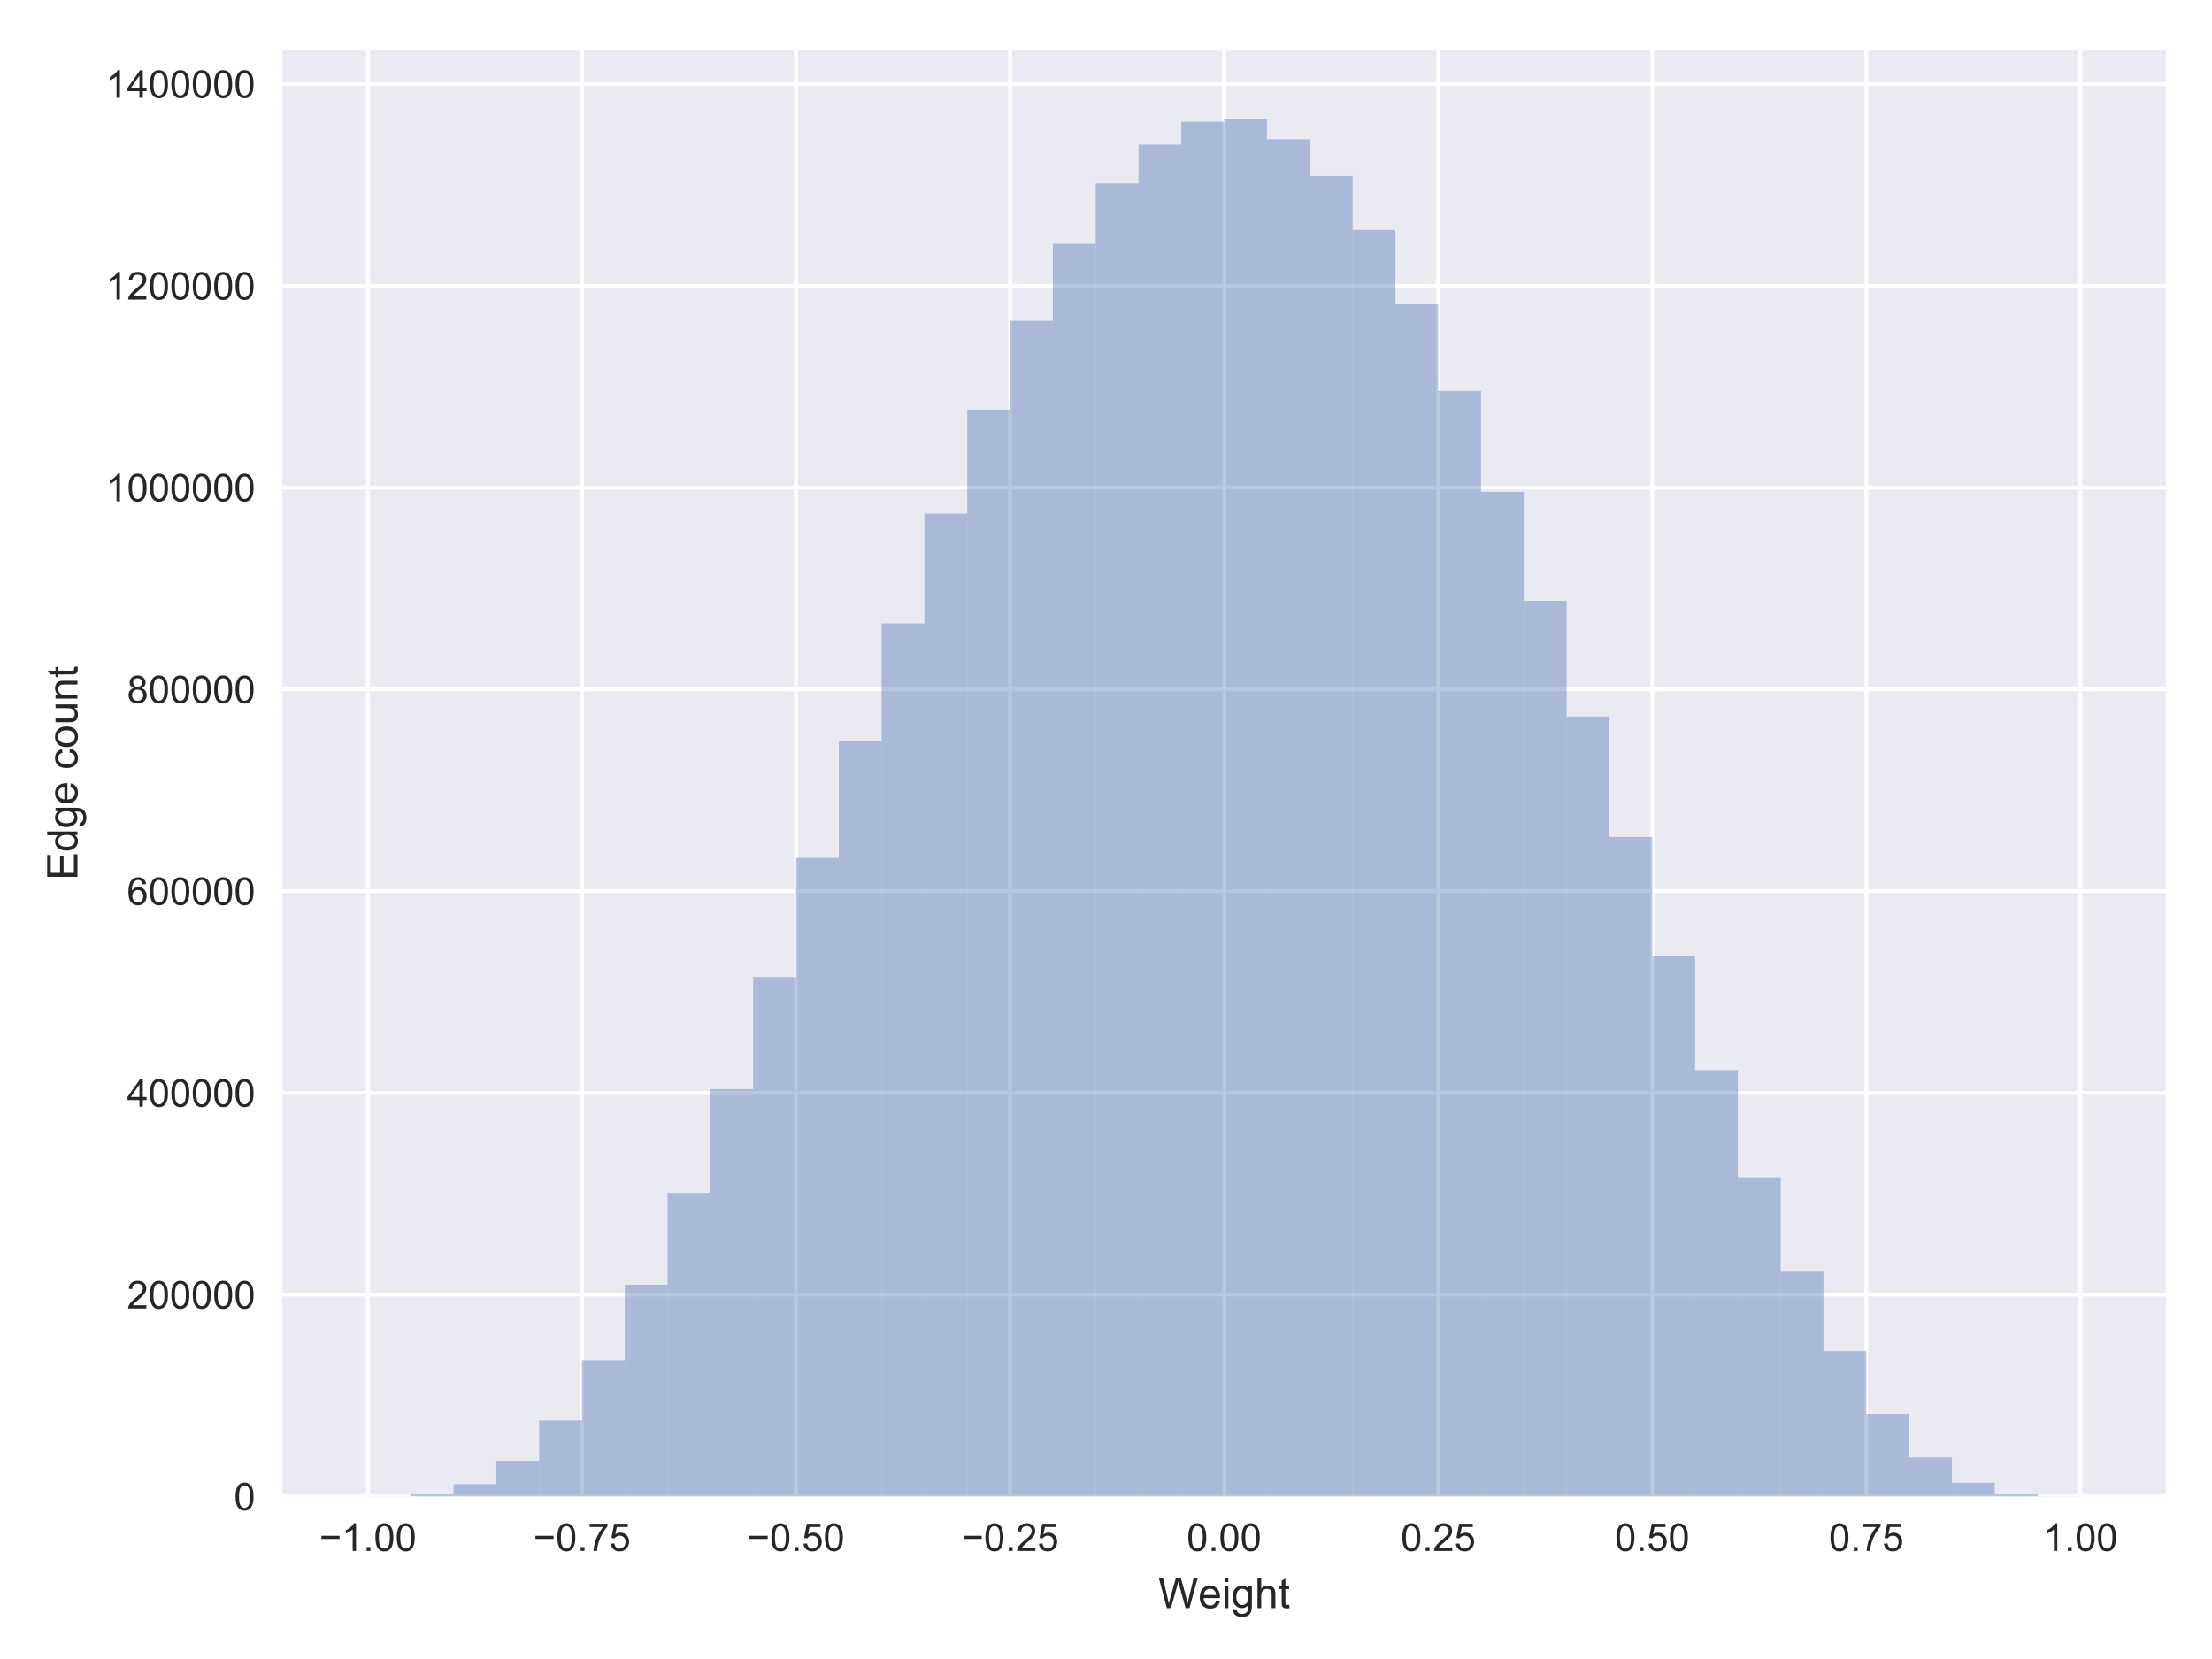 <?xml version="1.0" encoding="utf-8" standalone="no"?>
<!DOCTYPE svg PUBLIC "-//W3C//DTD SVG 1.1//EN"
  "http://www.w3.org/Graphics/SVG/1.1/DTD/svg11.dtd">
<!-- Created with matplotlib (http://matplotlib.org/) -->
<svg height="345pt" version="1.1" viewBox="0 0 460 345" width="460pt" xmlns="http://www.w3.org/2000/svg" xmlns:xlink="http://www.w3.org/1999/xlink">
 <defs>
  <style type="text/css">
*{stroke-linecap:butt;stroke-linejoin:round;}
  </style>
 </defs>
 <g id="figure_1">
  <g id="patch_1">
   <path d="M 0 345.6 
L 460.8 345.6 
L 460.8 0 
L 0 0 
z
" style="fill:#ffffff;"/>
  </g>
  <g id="axes_1">
   <g id="patch_2">
    <path d="M 58.702 311.198 
L 450.432 311.198 
L 450.432 10.368 
L 58.702 10.368 
z
" style="fill:#eaeaf2;"/>
   </g>
   <g id="matplotlib.axis_1">
    <g id="xtick_1">
     <g id="line2d_1">
      <path clip-path="url(#p18b190ab2a)" d="M 76.508 311.198 
L 76.508 10.368 
" style="fill:none;stroke:#ffffff;stroke-linecap:round;stroke-width:0.8;"/>
     </g>
     <g id="line2d_2"/>
     <g id="text_1">
      <!-- −1.00 -->
      <defs>
       <path d="M 52.828 31.203 
L 5.562 31.203 
L 5.562 39.406 
L 52.828 39.406 
z
" id="ArialMT-2212"/>
       <path d="M 37.25 0 
L 28.469 0 
L 28.469 56 
Q 25.297 52.984 20.141 49.953 
Q 14.984 46.922 10.891 45.406 
L 10.891 53.906 
Q 18.266 57.375 23.781 62.297 
Q 29.297 67.234 31.594 71.875 
L 37.25 71.875 
z
" id="ArialMT-31"/>
       <path d="M 9.078 0 
L 9.078 10.016 
L 19.094 10.016 
L 19.094 0 
z
" id="ArialMT-2e"/>
       <path d="M 4.156 35.297 
Q 4.156 48 6.766 55.734 
Q 9.375 63.484 14.516 67.672 
Q 19.672 71.875 27.484 71.875 
Q 33.25 71.875 37.594 69.547 
Q 41.938 67.234 44.766 62.859 
Q 47.609 58.5 49.219 52.219 
Q 50.828 45.953 50.828 35.297 
Q 50.828 22.703 48.234 14.969 
Q 45.656 7.234 40.5 3 
Q 35.359 -1.219 27.484 -1.219 
Q 17.141 -1.219 11.234 6.203 
Q 4.156 15.141 4.156 35.297 
z
M 13.188 35.297 
Q 13.188 17.672 17.312 11.828 
Q 21.438 6 27.484 6 
Q 33.547 6 37.672 11.859 
Q 41.797 17.719 41.797 35.297 
Q 41.797 52.984 37.672 58.781 
Q 33.547 64.594 27.391 64.594 
Q 21.344 64.594 17.719 59.469 
Q 13.188 52.938 13.188 35.297 
z
" id="ArialMT-30"/>
      </defs>
      <g style="fill:#262626;" transform="translate(66.387 322.524)scale(0.08 -0.08)">
       <use xlink:href="#ArialMT-2212"/>
       <use x="58.398" xlink:href="#ArialMT-31"/>
       <use x="114.014" xlink:href="#ArialMT-2e"/>
       <use x="141.797" xlink:href="#ArialMT-30"/>
       <use x="197.412" xlink:href="#ArialMT-30"/>
      </g>
     </g>
    </g>
    <g id="xtick_2">
     <g id="line2d_3">
      <path clip-path="url(#p18b190ab2a)" d="M 121.022 311.198 
L 121.022 10.368 
" style="fill:none;stroke:#ffffff;stroke-linecap:round;stroke-width:0.8;"/>
     </g>
     <g id="line2d_4"/>
     <g id="text_2">
      <!-- −0.75 -->
      <defs>
       <path d="M 4.734 62.203 
L 4.734 70.656 
L 51.078 70.656 
L 51.078 63.812 
Q 44.234 56.547 37.516 44.484 
Q 30.812 32.422 27.156 19.672 
Q 24.516 10.688 23.781 0 
L 14.75 0 
Q 14.891 8.453 18.062 20.406 
Q 21.234 32.375 27.172 43.484 
Q 33.109 54.594 39.797 62.203 
z
" id="ArialMT-37"/>
       <path d="M 4.156 18.75 
L 13.375 19.531 
Q 14.406 12.797 18.141 9.391 
Q 21.875 6 27.156 6 
Q 33.5 6 37.891 10.781 
Q 42.281 15.578 42.281 23.484 
Q 42.281 31 38.062 35.344 
Q 33.844 39.703 27 39.703 
Q 22.75 39.703 19.328 37.766 
Q 15.922 35.844 13.969 32.766 
L 5.719 33.844 
L 12.641 70.609 
L 48.25 70.609 
L 48.25 62.203 
L 19.672 62.203 
L 15.828 42.969 
Q 22.266 47.469 29.344 47.469 
Q 38.719 47.469 45.156 40.969 
Q 51.609 34.469 51.609 24.266 
Q 51.609 14.547 45.953 7.469 
Q 39.062 -1.219 27.156 -1.219 
Q 17.391 -1.219 11.203 4.25 
Q 5.031 9.719 4.156 18.75 
z
" id="ArialMT-35"/>
      </defs>
      <g style="fill:#262626;" transform="translate(110.902 322.524)scale(0.08 -0.08)">
       <use xlink:href="#ArialMT-2212"/>
       <use x="58.398" xlink:href="#ArialMT-30"/>
       <use x="114.014" xlink:href="#ArialMT-2e"/>
       <use x="141.797" xlink:href="#ArialMT-37"/>
       <use x="197.412" xlink:href="#ArialMT-35"/>
      </g>
     </g>
    </g>
    <g id="xtick_3">
     <g id="line2d_5">
      <path clip-path="url(#p18b190ab2a)" d="M 165.537 311.198 
L 165.537 10.368 
" style="fill:none;stroke:#ffffff;stroke-linecap:round;stroke-width:0.8;"/>
     </g>
     <g id="line2d_6"/>
     <g id="text_3">
      <!-- −0.50 -->
      <g style="fill:#262626;" transform="translate(155.417 322.524)scale(0.08 -0.08)">
       <use xlink:href="#ArialMT-2212"/>
       <use x="58.398" xlink:href="#ArialMT-30"/>
       <use x="114.014" xlink:href="#ArialMT-2e"/>
       <use x="141.797" xlink:href="#ArialMT-35"/>
       <use x="197.412" xlink:href="#ArialMT-30"/>
      </g>
     </g>
    </g>
    <g id="xtick_4">
     <g id="line2d_7">
      <path clip-path="url(#p18b190ab2a)" d="M 210.052 311.198 
L 210.052 10.368 
" style="fill:none;stroke:#ffffff;stroke-linecap:round;stroke-width:0.8;"/>
     </g>
     <g id="line2d_8"/>
     <g id="text_4">
      <!-- −0.25 -->
      <defs>
       <path d="M 50.344 8.453 
L 50.344 0 
L 3.031 0 
Q 2.938 3.172 4.047 6.109 
Q 5.859 10.938 9.828 15.625 
Q 13.812 20.312 21.344 26.469 
Q 33.016 36.031 37.109 41.625 
Q 41.219 47.219 41.219 52.203 
Q 41.219 57.422 37.469 61 
Q 33.734 64.594 27.734 64.594 
Q 21.391 64.594 17.578 60.781 
Q 13.766 56.984 13.719 50.25 
L 4.688 51.172 
Q 5.609 61.281 11.656 66.578 
Q 17.719 71.875 27.938 71.875 
Q 38.234 71.875 44.234 66.156 
Q 50.25 60.453 50.25 52 
Q 50.25 47.703 48.484 43.547 
Q 46.734 39.406 42.656 34.812 
Q 38.578 30.219 29.109 22.219 
Q 21.188 15.578 18.938 13.203 
Q 16.703 10.844 15.234 8.453 
z
" id="ArialMT-32"/>
      </defs>
      <g style="fill:#262626;" transform="translate(199.931 322.524)scale(0.08 -0.08)">
       <use xlink:href="#ArialMT-2212"/>
       <use x="58.398" xlink:href="#ArialMT-30"/>
       <use x="114.014" xlink:href="#ArialMT-2e"/>
       <use x="141.797" xlink:href="#ArialMT-32"/>
       <use x="197.412" xlink:href="#ArialMT-35"/>
      </g>
     </g>
    </g>
    <g id="xtick_5">
     <g id="line2d_9">
      <path clip-path="url(#p18b190ab2a)" d="M 254.567 311.198 
L 254.567 10.368 
" style="fill:none;stroke:#ffffff;stroke-linecap:round;stroke-width:0.8;"/>
     </g>
     <g id="line2d_10"/>
     <g id="text_5">
      <!-- 0.00 -->
      <g style="fill:#262626;" transform="translate(246.782 322.524)scale(0.08 -0.08)">
       <use xlink:href="#ArialMT-30"/>
       <use x="55.615" xlink:href="#ArialMT-2e"/>
       <use x="83.398" xlink:href="#ArialMT-30"/>
       <use x="139.014" xlink:href="#ArialMT-30"/>
      </g>
     </g>
    </g>
    <g id="xtick_6">
     <g id="line2d_11">
      <path clip-path="url(#p18b190ab2a)" d="M 299.082 311.198 
L 299.082 10.368 
" style="fill:none;stroke:#ffffff;stroke-linecap:round;stroke-width:0.8;"/>
     </g>
     <g id="line2d_12"/>
     <g id="text_6">
      <!-- 0.25 -->
      <g style="fill:#262626;" transform="translate(291.297 322.524)scale(0.08 -0.08)">
       <use xlink:href="#ArialMT-30"/>
       <use x="55.615" xlink:href="#ArialMT-2e"/>
       <use x="83.398" xlink:href="#ArialMT-32"/>
       <use x="139.014" xlink:href="#ArialMT-35"/>
      </g>
     </g>
    </g>
    <g id="xtick_7">
     <g id="line2d_13">
      <path clip-path="url(#p18b190ab2a)" d="M 343.596 311.198 
L 343.596 10.368 
" style="fill:none;stroke:#ffffff;stroke-linecap:round;stroke-width:0.8;"/>
     </g>
     <g id="line2d_14"/>
     <g id="text_7">
      <!-- 0.50 -->
      <g style="fill:#262626;" transform="translate(335.812 322.524)scale(0.08 -0.08)">
       <use xlink:href="#ArialMT-30"/>
       <use x="55.615" xlink:href="#ArialMT-2e"/>
       <use x="83.398" xlink:href="#ArialMT-35"/>
       <use x="139.014" xlink:href="#ArialMT-30"/>
      </g>
     </g>
    </g>
    <g id="xtick_8">
     <g id="line2d_15">
      <path clip-path="url(#p18b190ab2a)" d="M 388.111 311.198 
L 388.111 10.368 
" style="fill:none;stroke:#ffffff;stroke-linecap:round;stroke-width:0.8;"/>
     </g>
     <g id="line2d_16"/>
     <g id="text_8">
      <!-- 0.75 -->
      <g style="fill:#262626;" transform="translate(380.327 322.524)scale(0.08 -0.08)">
       <use xlink:href="#ArialMT-30"/>
       <use x="55.615" xlink:href="#ArialMT-2e"/>
       <use x="83.398" xlink:href="#ArialMT-37"/>
       <use x="139.014" xlink:href="#ArialMT-35"/>
      </g>
     </g>
    </g>
    <g id="xtick_9">
     <g id="line2d_17">
      <path clip-path="url(#p18b190ab2a)" d="M 432.626 311.198 
L 432.626 10.368 
" style="fill:none;stroke:#ffffff;stroke-linecap:round;stroke-width:0.8;"/>
     </g>
     <g id="line2d_18"/>
     <g id="text_9">
      <!-- 1.00 -->
      <g style="fill:#262626;" transform="translate(424.842 322.524)scale(0.08 -0.08)">
       <use xlink:href="#ArialMT-31"/>
       <use x="55.615" xlink:href="#ArialMT-2e"/>
       <use x="83.398" xlink:href="#ArialMT-30"/>
       <use x="139.014" xlink:href="#ArialMT-30"/>
      </g>
     </g>
    </g>
    <g id="text_10">
     <!-- Weight -->
     <defs>
      <path d="M 20.219 0 
L 1.219 71.578 
L 10.938 71.578 
L 21.828 24.656 
Q 23.578 17.281 24.859 10.016 
Q 27.594 21.484 28.078 23.25 
L 41.703 71.578 
L 53.125 71.578 
L 63.375 35.359 
Q 67.234 21.875 68.953 10.016 
Q 70.312 16.797 72.516 25.594 
L 83.734 71.578 
L 93.266 71.578 
L 73.641 0 
L 64.5 0 
L 49.422 54.547 
Q 47.516 61.375 47.172 62.938 
Q 46.047 58.016 45.062 54.547 
L 29.891 0 
z
" id="ArialMT-57"/>
      <path d="M 42.094 16.703 
L 51.172 15.578 
Q 49.031 7.625 43.219 3.219 
Q 37.406 -1.172 28.375 -1.172 
Q 17 -1.172 10.328 5.828 
Q 3.656 12.844 3.656 25.484 
Q 3.656 38.578 10.391 45.797 
Q 17.141 53.031 27.875 53.031 
Q 38.281 53.031 44.875 45.953 
Q 51.469 38.875 51.469 26.031 
Q 51.469 25.25 51.422 23.688 
L 12.75 23.688 
Q 13.234 15.141 17.578 10.594 
Q 21.922 6.062 28.422 6.062 
Q 33.25 6.062 36.672 8.594 
Q 40.094 11.141 42.094 16.703 
z
M 13.234 30.906 
L 42.188 30.906 
Q 41.609 37.453 38.875 40.719 
Q 34.672 45.797 27.984 45.797 
Q 21.922 45.797 17.797 41.75 
Q 13.672 37.703 13.234 30.906 
z
" id="ArialMT-65"/>
      <path d="M 6.641 61.469 
L 6.641 71.578 
L 15.438 71.578 
L 15.438 61.469 
z
M 6.641 0 
L 6.641 51.859 
L 15.438 51.859 
L 15.438 0 
z
" id="ArialMT-69"/>
      <path d="M 4.984 -4.297 
L 13.531 -5.562 
Q 14.062 -9.516 16.5 -11.328 
Q 19.781 -13.766 25.438 -13.766 
Q 31.547 -13.766 34.859 -11.328 
Q 38.188 -8.891 39.359 -4.5 
Q 40.047 -1.812 39.984 6.781 
Q 34.234 0 25.641 0 
Q 14.938 0 9.078 7.719 
Q 3.219 15.438 3.219 26.219 
Q 3.219 33.641 5.906 39.906 
Q 8.594 46.188 13.688 49.609 
Q 18.797 53.031 25.688 53.031 
Q 34.859 53.031 40.828 45.609 
L 40.828 51.859 
L 48.922 51.859 
L 48.922 7.031 
Q 48.922 -5.078 46.453 -10.125 
Q 44 -15.188 38.641 -18.109 
Q 33.297 -21.047 25.484 -21.047 
Q 16.219 -21.047 10.5 -16.875 
Q 4.781 -12.703 4.984 -4.297 
z
M 12.25 26.859 
Q 12.25 16.656 16.297 11.969 
Q 20.359 7.281 26.469 7.281 
Q 32.516 7.281 36.609 11.938 
Q 40.719 16.609 40.719 26.562 
Q 40.719 36.078 36.5 40.906 
Q 32.281 45.75 26.312 45.75 
Q 20.453 45.75 16.344 40.984 
Q 12.25 36.234 12.25 26.859 
z
" id="ArialMT-67"/>
      <path d="M 6.594 0 
L 6.594 71.578 
L 15.375 71.578 
L 15.375 45.906 
Q 21.531 53.031 30.906 53.031 
Q 36.672 53.031 40.922 50.75 
Q 45.172 48.484 47 44.484 
Q 48.828 40.484 48.828 32.859 
L 48.828 0 
L 40.047 0 
L 40.047 32.859 
Q 40.047 39.453 37.188 42.453 
Q 34.328 45.453 29.109 45.453 
Q 25.203 45.453 21.75 43.422 
Q 18.312 41.406 16.844 37.938 
Q 15.375 34.469 15.375 28.375 
L 15.375 0 
z
" id="ArialMT-68"/>
      <path d="M 25.781 7.859 
L 27.047 0.094 
Q 23.344 -0.688 20.406 -0.688 
Q 15.625 -0.688 12.984 0.828 
Q 10.359 2.344 9.281 4.812 
Q 8.203 7.281 8.203 15.188 
L 8.203 45.016 
L 1.766 45.016 
L 1.766 51.859 
L 8.203 51.859 
L 8.203 64.703 
L 16.938 69.969 
L 16.938 51.859 
L 25.781 51.859 
L 25.781 45.016 
L 16.938 45.016 
L 16.938 14.703 
Q 16.938 10.938 17.406 9.859 
Q 17.875 8.797 18.922 8.156 
Q 19.969 7.516 21.922 7.516 
Q 23.391 7.516 25.781 7.859 
z
" id="ArialMT-74"/>
     </defs>
     <g style="fill:#262626;" transform="translate(240.874 334.413)scale(0.088 -0.088)">
      <use xlink:href="#ArialMT-57"/>
      <use x="94.369" xlink:href="#ArialMT-65"/>
      <use x="149.984" xlink:href="#ArialMT-69"/>
      <use x="172.201" xlink:href="#ArialMT-67"/>
      <use x="227.816" xlink:href="#ArialMT-68"/>
      <use x="283.432" xlink:href="#ArialMT-74"/>
     </g>
    </g>
   </g>
   <g id="matplotlib.axis_2">
    <g id="ytick_1">
     <g id="line2d_19">
      <path clip-path="url(#p18b190ab2a)" d="M 58.702 311.198 
L 450.432 311.198 
" style="fill:none;stroke:#ffffff;stroke-linecap:round;stroke-width:0.8;"/>
     </g>
     <g id="line2d_20"/>
     <g id="text_11">
      <!-- 0 -->
      <g style="fill:#262626;" transform="translate(48.653 314.061)scale(0.08 -0.08)">
       <use xlink:href="#ArialMT-30"/>
      </g>
     </g>
    </g>
    <g id="ytick_2">
     <g id="line2d_21">
      <path clip-path="url(#p18b190ab2a)" d="M 58.702 269.236 
L 450.432 269.236 
" style="fill:none;stroke:#ffffff;stroke-linecap:round;stroke-width:0.8;"/>
     </g>
     <g id="line2d_22"/>
     <g id="text_12">
      <!-- 200000 -->
      <g style="fill:#262626;" transform="translate(26.409 272.099)scale(0.08 -0.08)">
       <use xlink:href="#ArialMT-32"/>
       <use x="55.615" xlink:href="#ArialMT-30"/>
       <use x="111.23" xlink:href="#ArialMT-30"/>
       <use x="166.846" xlink:href="#ArialMT-30"/>
       <use x="222.461" xlink:href="#ArialMT-30"/>
       <use x="278.076" xlink:href="#ArialMT-30"/>
      </g>
     </g>
    </g>
    <g id="ytick_3">
     <g id="line2d_23">
      <path clip-path="url(#p18b190ab2a)" d="M 58.702 227.274 
L 450.432 227.274 
" style="fill:none;stroke:#ffffff;stroke-linecap:round;stroke-width:0.8;"/>
     </g>
     <g id="line2d_24"/>
     <g id="text_13">
      <!-- 400000 -->
      <defs>
       <path d="M 32.328 0 
L 32.328 17.141 
L 1.266 17.141 
L 1.266 25.203 
L 33.938 71.578 
L 41.109 71.578 
L 41.109 25.203 
L 50.781 25.203 
L 50.781 17.141 
L 41.109 17.141 
L 41.109 0 
z
M 32.328 25.203 
L 32.328 57.469 
L 9.906 25.203 
z
" id="ArialMT-34"/>
      </defs>
      <g style="fill:#262626;" transform="translate(26.409 230.137)scale(0.08 -0.08)">
       <use xlink:href="#ArialMT-34"/>
       <use x="55.615" xlink:href="#ArialMT-30"/>
       <use x="111.23" xlink:href="#ArialMT-30"/>
       <use x="166.846" xlink:href="#ArialMT-30"/>
       <use x="222.461" xlink:href="#ArialMT-30"/>
       <use x="278.076" xlink:href="#ArialMT-30"/>
      </g>
     </g>
    </g>
    <g id="ytick_4">
     <g id="line2d_25">
      <path clip-path="url(#p18b190ab2a)" d="M 58.702 185.311 
L 450.432 185.311 
" style="fill:none;stroke:#ffffff;stroke-linecap:round;stroke-width:0.8;"/>
     </g>
     <g id="line2d_26"/>
     <g id="text_14">
      <!-- 600000 -->
      <defs>
       <path d="M 49.75 54.047 
L 41.016 53.375 
Q 39.844 58.547 37.703 60.891 
Q 34.125 64.656 28.906 64.656 
Q 24.703 64.656 21.531 62.312 
Q 17.391 59.281 14.984 53.469 
Q 12.594 47.656 12.5 36.922 
Q 15.672 41.75 20.266 44.094 
Q 24.859 46.438 29.891 46.438 
Q 38.672 46.438 44.844 39.969 
Q 51.031 33.5 51.031 23.25 
Q 51.031 16.5 48.125 10.719 
Q 45.219 4.938 40.141 1.859 
Q 35.062 -1.219 28.609 -1.219 
Q 17.625 -1.219 10.688 6.859 
Q 3.766 14.938 3.766 33.5 
Q 3.766 54.25 11.422 63.672 
Q 18.109 71.875 29.438 71.875 
Q 37.891 71.875 43.281 67.141 
Q 48.688 62.406 49.75 54.047 
z
M 13.875 23.188 
Q 13.875 18.656 15.797 14.5 
Q 17.719 10.359 21.188 8.172 
Q 24.656 6 28.469 6 
Q 34.031 6 38.031 10.484 
Q 42.047 14.984 42.047 22.703 
Q 42.047 30.125 38.078 34.391 
Q 34.125 38.672 28.125 38.672 
Q 22.172 38.672 18.016 34.391 
Q 13.875 30.125 13.875 23.188 
z
" id="ArialMT-36"/>
      </defs>
      <g style="fill:#262626;" transform="translate(26.409 188.174)scale(0.08 -0.08)">
       <use xlink:href="#ArialMT-36"/>
       <use x="55.615" xlink:href="#ArialMT-30"/>
       <use x="111.23" xlink:href="#ArialMT-30"/>
       <use x="166.846" xlink:href="#ArialMT-30"/>
       <use x="222.461" xlink:href="#ArialMT-30"/>
       <use x="278.076" xlink:href="#ArialMT-30"/>
      </g>
     </g>
    </g>
    <g id="ytick_5">
     <g id="line2d_27">
      <path clip-path="url(#p18b190ab2a)" d="M 58.702 143.349 
L 450.432 143.349 
" style="fill:none;stroke:#ffffff;stroke-linecap:round;stroke-width:0.8;"/>
     </g>
     <g id="line2d_28"/>
     <g id="text_15">
      <!-- 800000 -->
      <defs>
       <path d="M 17.672 38.812 
Q 12.203 40.828 9.562 44.531 
Q 6.938 48.25 6.938 53.422 
Q 6.938 61.234 12.547 66.547 
Q 18.172 71.875 27.484 71.875 
Q 36.859 71.875 42.578 66.422 
Q 48.297 60.984 48.297 53.172 
Q 48.297 48.188 45.672 44.5 
Q 43.062 40.828 37.75 38.812 
Q 44.344 36.672 47.781 31.875 
Q 51.219 27.094 51.219 20.453 
Q 51.219 11.281 44.719 5.031 
Q 38.234 -1.219 27.641 -1.219 
Q 17.047 -1.219 10.547 5.047 
Q 4.047 11.328 4.047 20.703 
Q 4.047 27.688 7.594 32.391 
Q 11.141 37.109 17.672 38.812 
z
M 15.922 53.719 
Q 15.922 48.641 19.188 45.406 
Q 22.469 42.188 27.688 42.188 
Q 32.766 42.188 36.016 45.375 
Q 39.266 48.578 39.266 53.219 
Q 39.266 58.062 35.906 61.359 
Q 32.562 64.656 27.594 64.656 
Q 22.562 64.656 19.234 61.422 
Q 15.922 58.203 15.922 53.719 
z
M 13.094 20.656 
Q 13.094 16.891 14.875 13.375 
Q 16.656 9.859 20.172 7.922 
Q 23.688 6 27.734 6 
Q 34.031 6 38.125 10.047 
Q 42.234 14.109 42.234 20.359 
Q 42.234 26.703 38.016 30.859 
Q 33.797 35.016 27.438 35.016 
Q 21.234 35.016 17.156 30.906 
Q 13.094 26.812 13.094 20.656 
z
" id="ArialMT-38"/>
      </defs>
      <g style="fill:#262626;" transform="translate(26.409 146.212)scale(0.08 -0.08)">
       <use xlink:href="#ArialMT-38"/>
       <use x="55.615" xlink:href="#ArialMT-30"/>
       <use x="111.23" xlink:href="#ArialMT-30"/>
       <use x="166.846" xlink:href="#ArialMT-30"/>
       <use x="222.461" xlink:href="#ArialMT-30"/>
       <use x="278.076" xlink:href="#ArialMT-30"/>
      </g>
     </g>
    </g>
    <g id="ytick_6">
     <g id="line2d_29">
      <path clip-path="url(#p18b190ab2a)" d="M 58.702 101.387 
L 450.432 101.387 
" style="fill:none;stroke:#ffffff;stroke-linecap:round;stroke-width:0.8;"/>
     </g>
     <g id="line2d_30"/>
     <g id="text_16">
      <!-- 1000000 -->
      <g style="fill:#262626;" transform="translate(21.96 104.25)scale(0.08 -0.08)">
       <use xlink:href="#ArialMT-31"/>
       <use x="55.615" xlink:href="#ArialMT-30"/>
       <use x="111.23" xlink:href="#ArialMT-30"/>
       <use x="166.846" xlink:href="#ArialMT-30"/>
       <use x="222.461" xlink:href="#ArialMT-30"/>
       <use x="278.076" xlink:href="#ArialMT-30"/>
       <use x="333.691" xlink:href="#ArialMT-30"/>
      </g>
     </g>
    </g>
    <g id="ytick_7">
     <g id="line2d_31">
      <path clip-path="url(#p18b190ab2a)" d="M 58.702 59.424 
L 450.432 59.424 
" style="fill:none;stroke:#ffffff;stroke-linecap:round;stroke-width:0.8;"/>
     </g>
     <g id="line2d_32"/>
     <g id="text_17">
      <!-- 1200000 -->
      <g style="fill:#262626;" transform="translate(21.96 62.287)scale(0.08 -0.08)">
       <use xlink:href="#ArialMT-31"/>
       <use x="55.615" xlink:href="#ArialMT-32"/>
       <use x="111.23" xlink:href="#ArialMT-30"/>
       <use x="166.846" xlink:href="#ArialMT-30"/>
       <use x="222.461" xlink:href="#ArialMT-30"/>
       <use x="278.076" xlink:href="#ArialMT-30"/>
       <use x="333.691" xlink:href="#ArialMT-30"/>
      </g>
     </g>
    </g>
    <g id="ytick_8">
     <g id="line2d_33">
      <path clip-path="url(#p18b190ab2a)" d="M 58.702 17.462 
L 450.432 17.462 
" style="fill:none;stroke:#ffffff;stroke-linecap:round;stroke-width:0.8;"/>
     </g>
     <g id="line2d_34"/>
     <g id="text_18">
      <!-- 1400000 -->
      <g style="fill:#262626;" transform="translate(21.96 20.325)scale(0.08 -0.08)">
       <use xlink:href="#ArialMT-31"/>
       <use x="55.615" xlink:href="#ArialMT-34"/>
       <use x="111.23" xlink:href="#ArialMT-30"/>
       <use x="166.846" xlink:href="#ArialMT-30"/>
       <use x="222.461" xlink:href="#ArialMT-30"/>
       <use x="278.076" xlink:href="#ArialMT-30"/>
       <use x="333.691" xlink:href="#ArialMT-30"/>
      </g>
     </g>
    </g>
    <g id="text_19">
     <!-- Edge count -->
     <defs>
      <path d="M 7.906 0 
L 7.906 71.578 
L 59.672 71.578 
L 59.672 63.141 
L 17.391 63.141 
L 17.391 41.219 
L 56.984 41.219 
L 56.984 32.812 
L 17.391 32.812 
L 17.391 8.453 
L 61.328 8.453 
L 61.328 0 
z
" id="ArialMT-45"/>
      <path d="M 40.234 0 
L 40.234 6.547 
Q 35.297 -1.172 25.734 -1.172 
Q 19.531 -1.172 14.328 2.25 
Q 9.125 5.672 6.266 11.797 
Q 3.422 17.922 3.422 25.875 
Q 3.422 33.641 6 39.969 
Q 8.594 46.297 13.766 49.656 
Q 18.953 53.031 25.344 53.031 
Q 30.031 53.031 33.688 51.047 
Q 37.359 49.078 39.656 45.906 
L 39.656 71.578 
L 48.391 71.578 
L 48.391 0 
z
M 12.453 25.875 
Q 12.453 15.922 16.641 10.984 
Q 20.844 6.062 26.562 6.062 
Q 32.328 6.062 36.344 10.766 
Q 40.375 15.484 40.375 25.141 
Q 40.375 35.797 36.266 40.766 
Q 32.172 45.75 26.172 45.75 
Q 20.312 45.75 16.375 40.969 
Q 12.453 36.188 12.453 25.875 
z
" id="ArialMT-64"/>
      <path id="ArialMT-20"/>
      <path d="M 40.438 19 
L 49.078 17.875 
Q 47.656 8.938 41.812 3.875 
Q 35.984 -1.172 27.484 -1.172 
Q 16.844 -1.172 10.375 5.781 
Q 3.906 12.75 3.906 25.734 
Q 3.906 34.125 6.688 40.422 
Q 9.469 46.734 15.156 49.875 
Q 20.844 53.031 27.547 53.031 
Q 35.984 53.031 41.359 48.75 
Q 46.734 44.484 48.25 36.625 
L 39.703 35.297 
Q 38.484 40.531 35.375 43.156 
Q 32.281 45.797 27.875 45.797 
Q 21.234 45.797 17.078 41.031 
Q 12.938 36.281 12.938 25.984 
Q 12.938 15.531 16.938 10.797 
Q 20.953 6.062 27.391 6.062 
Q 32.562 6.062 36.031 9.234 
Q 39.5 12.406 40.438 19 
z
" id="ArialMT-63"/>
      <path d="M 3.328 25.922 
Q 3.328 40.328 11.328 47.266 
Q 18.016 53.031 27.641 53.031 
Q 38.328 53.031 45.109 46.016 
Q 51.906 39.016 51.906 26.656 
Q 51.906 16.656 48.906 10.906 
Q 45.906 5.172 40.156 2 
Q 34.422 -1.172 27.641 -1.172 
Q 16.75 -1.172 10.031 5.812 
Q 3.328 12.797 3.328 25.922 
z
M 12.359 25.922 
Q 12.359 15.969 16.703 11.016 
Q 21.047 6.062 27.641 6.062 
Q 34.188 6.062 38.531 11.031 
Q 42.875 16.016 42.875 26.219 
Q 42.875 35.844 38.5 40.797 
Q 34.125 45.75 27.641 45.75 
Q 21.047 45.75 16.703 40.812 
Q 12.359 35.891 12.359 25.922 
z
" id="ArialMT-6f"/>
      <path d="M 40.578 0 
L 40.578 7.625 
Q 34.516 -1.172 24.125 -1.172 
Q 19.531 -1.172 15.547 0.578 
Q 11.578 2.344 9.641 5 
Q 7.719 7.672 6.938 11.531 
Q 6.391 14.109 6.391 19.734 
L 6.391 51.859 
L 15.188 51.859 
L 15.188 23.094 
Q 15.188 16.219 15.719 13.812 
Q 16.547 10.359 19.234 8.375 
Q 21.922 6.391 25.875 6.391 
Q 29.828 6.391 33.297 8.422 
Q 36.766 10.453 38.203 13.938 
Q 39.656 17.438 39.656 24.078 
L 39.656 51.859 
L 48.438 51.859 
L 48.438 0 
z
" id="ArialMT-75"/>
      <path d="M 6.594 0 
L 6.594 51.859 
L 14.5 51.859 
L 14.5 44.484 
Q 20.219 53.031 31 53.031 
Q 35.688 53.031 39.625 51.344 
Q 43.562 49.656 45.516 46.922 
Q 47.469 44.188 48.25 40.438 
Q 48.734 37.984 48.734 31.891 
L 48.734 0 
L 39.938 0 
L 39.938 31.547 
Q 39.938 36.922 38.906 39.578 
Q 37.891 42.234 35.281 43.812 
Q 32.672 45.406 29.156 45.406 
Q 23.531 45.406 19.453 41.844 
Q 15.375 38.281 15.375 28.328 
L 15.375 0 
z
" id="ArialMT-6e"/>
     </defs>
     <g style="fill:#262626;" transform="translate(16.108 183.044)rotate(-90)scale(0.088 -0.088)">
      <use xlink:href="#ArialMT-45"/>
      <use x="66.699" xlink:href="#ArialMT-64"/>
      <use x="122.314" xlink:href="#ArialMT-67"/>
      <use x="177.93" xlink:href="#ArialMT-65"/>
      <use x="233.545" xlink:href="#ArialMT-20"/>
      <use x="261.328" xlink:href="#ArialMT-63"/>
      <use x="311.328" xlink:href="#ArialMT-6f"/>
      <use x="366.943" xlink:href="#ArialMT-75"/>
      <use x="422.559" xlink:href="#ArialMT-6e"/>
      <use x="478.174" xlink:href="#ArialMT-74"/>
     </g>
    </g>
   </g>
   <g id="patch_3">
    <path clip-path="url(#p18b190ab2a)" d="M 76.508 311.198 
L 85.411 311.198 
L 85.411 311.175 
L 76.508 311.175 
z
" style="fill:#4c72b0;opacity:0.4;"/>
   </g>
   <g id="patch_4">
    <path clip-path="url(#p18b190ab2a)" d="M 85.411 311.198 
L 94.314 311.198 
L 94.314 310.746 
L 85.411 310.746 
z
" style="fill:#4c72b0;opacity:0.4;"/>
   </g>
   <g id="patch_5">
    <path clip-path="url(#p18b190ab2a)" d="M 94.314 311.198 
L 103.217 311.198 
L 103.217 308.649 
L 94.314 308.649 
z
" style="fill:#4c72b0;opacity:0.4;"/>
   </g>
   <g id="patch_6">
    <path clip-path="url(#p18b190ab2a)" d="M 103.217 311.198 
L 112.12 311.198 
L 112.12 303.8 
L 103.217 303.8 
z
" style="fill:#4c72b0;opacity:0.4;"/>
   </g>
   <g id="patch_7">
    <path clip-path="url(#p18b190ab2a)" d="M 112.12 311.198 
L 121.022 311.198 
L 121.022 295.382 
L 112.12 295.382 
z
" style="fill:#4c72b0;opacity:0.4;"/>
   </g>
   <g id="patch_8">
    <path clip-path="url(#p18b190ab2a)" d="M 121.022 311.198 
L 129.925 311.198 
L 129.925 282.875 
L 121.022 282.875 
z
" style="fill:#4c72b0;opacity:0.4;"/>
   </g>
   <g id="patch_9">
    <path clip-path="url(#p18b190ab2a)" d="M 129.925 311.198 
L 138.828 311.198 
L 138.828 267.164 
L 129.925 267.164 
z
" style="fill:#4c72b0;opacity:0.4;"/>
   </g>
   <g id="patch_10">
    <path clip-path="url(#p18b190ab2a)" d="M 138.828 311.198 
L 147.731 311.198 
L 147.731 248.065 
L 138.828 248.065 
z
" style="fill:#4c72b0;opacity:0.4;"/>
   </g>
   <g id="patch_11">
    <path clip-path="url(#p18b190ab2a)" d="M 147.731 311.198 
L 156.634 311.198 
L 156.634 226.497 
L 147.731 226.497 
z
" style="fill:#4c72b0;opacity:0.4;"/>
   </g>
   <g id="patch_12">
    <path clip-path="url(#p18b190ab2a)" d="M 156.634 311.198 
L 165.537 311.198 
L 165.537 203.179 
L 156.634 203.179 
z
" style="fill:#4c72b0;opacity:0.4;"/>
   </g>
   <g id="patch_13">
    <path clip-path="url(#p18b190ab2a)" d="M 165.537 311.198 
L 174.44 311.198 
L 174.44 178.424 
L 165.537 178.424 
z
" style="fill:#4c72b0;opacity:0.4;"/>
   </g>
   <g id="patch_14">
    <path clip-path="url(#p18b190ab2a)" d="M 174.44 311.198 
L 183.343 311.198 
L 183.343 154.176 
L 174.44 154.176 
z
" style="fill:#4c72b0;opacity:0.4;"/>
   </g>
   <g id="patch_15">
    <path clip-path="url(#p18b190ab2a)" d="M 183.343 311.198 
L 192.246 311.198 
L 192.246 129.649 
L 183.343 129.649 
z
" style="fill:#4c72b0;opacity:0.4;"/>
   </g>
   <g id="patch_16">
    <path clip-path="url(#p18b190ab2a)" d="M 192.246 311.198 
L 201.149 311.198 
L 201.149 106.825 
L 192.246 106.825 
z
" style="fill:#4c72b0;opacity:0.4;"/>
   </g>
   <g id="patch_17">
    <path clip-path="url(#p18b190ab2a)" d="M 201.149 311.198 
L 210.052 311.198 
L 210.052 85.174 
L 201.149 85.174 
z
" style="fill:#4c72b0;opacity:0.4;"/>
   </g>
   <g id="patch_18">
    <path clip-path="url(#p18b190ab2a)" d="M 210.052 311.198 
L 218.955 311.198 
L 218.955 66.71 
L 210.052 66.71 
z
" style="fill:#4c72b0;opacity:0.4;"/>
   </g>
   <g id="patch_19">
    <path clip-path="url(#p18b190ab2a)" d="M 218.955 311.198 
L 227.858 311.198 
L 227.858 50.702 
L 218.955 50.702 
z
" style="fill:#4c72b0;opacity:0.4;"/>
   </g>
   <g id="patch_20">
    <path clip-path="url(#p18b190ab2a)" d="M 227.858 311.198 
L 236.761 311.198 
L 236.761 38.148 
L 227.858 38.148 
z
" style="fill:#4c72b0;opacity:0.4;"/>
   </g>
   <g id="patch_21">
    <path clip-path="url(#p18b190ab2a)" d="M 236.761 311.198 
L 245.664 311.198 
L 245.664 30.071 
L 236.761 30.071 
z
" style="fill:#4c72b0;opacity:0.4;"/>
   </g>
   <g id="patch_22">
    <path clip-path="url(#p18b190ab2a)" d="M 245.664 311.198 
L 254.567 311.198 
L 254.567 25.312 
L 245.664 25.312 
z
" style="fill:#4c72b0;opacity:0.4;"/>
   </g>
   <g id="patch_23">
    <path clip-path="url(#p18b190ab2a)" d="M 254.567 311.198 
L 263.47 311.198 
L 263.47 24.693 
L 254.567 24.693 
z
" style="fill:#4c72b0;opacity:0.4;"/>
   </g>
   <g id="patch_24">
    <path clip-path="url(#p18b190ab2a)" d="M 263.47 311.198 
L 272.373 311.198 
L 272.373 28.976 
L 263.47 28.976 
z
" style="fill:#4c72b0;opacity:0.4;"/>
   </g>
   <g id="patch_25">
    <path clip-path="url(#p18b190ab2a)" d="M 272.373 311.198 
L 281.276 311.198 
L 281.276 36.601 
L 272.373 36.601 
z
" style="fill:#4c72b0;opacity:0.4;"/>
   </g>
   <g id="patch_26">
    <path clip-path="url(#p18b190ab2a)" d="M 281.276 311.198 
L 290.179 311.198 
L 290.179 47.801 
L 281.276 47.801 
z
" style="fill:#4c72b0;opacity:0.4;"/>
   </g>
   <g id="patch_27">
    <path clip-path="url(#p18b190ab2a)" d="M 290.179 311.198 
L 299.082 311.198 
L 299.082 63.306 
L 290.179 63.306 
z
" style="fill:#4c72b0;opacity:0.4;"/>
   </g>
   <g id="patch_28">
    <path clip-path="url(#p18b190ab2a)" d="M 299.082 311.198 
L 307.985 311.198 
L 307.985 81.3 
L 299.082 81.3 
z
" style="fill:#4c72b0;opacity:0.4;"/>
   </g>
   <g id="patch_29">
    <path clip-path="url(#p18b190ab2a)" d="M 307.985 311.198 
L 316.888 311.198 
L 316.888 102.282 
L 307.985 102.282 
z
" style="fill:#4c72b0;opacity:0.4;"/>
   </g>
   <g id="patch_30">
    <path clip-path="url(#p18b190ab2a)" d="M 316.888 311.198 
L 325.791 311.198 
L 325.791 124.926 
L 316.888 124.926 
z
" style="fill:#4c72b0;opacity:0.4;"/>
   </g>
   <g id="patch_31">
    <path clip-path="url(#p18b190ab2a)" d="M 325.791 311.198 
L 334.694 311.198 
L 334.694 149.003 
L 325.791 149.003 
z
" style="fill:#4c72b0;opacity:0.4;"/>
   </g>
   <g id="patch_32">
    <path clip-path="url(#p18b190ab2a)" d="M 334.694 311.198 
L 343.596 311.198 
L 343.596 174.046 
L 334.694 174.046 
z
" style="fill:#4c72b0;opacity:0.4;"/>
   </g>
   <g id="patch_33">
    <path clip-path="url(#p18b190ab2a)" d="M 343.596 311.198 
L 352.499 311.198 
L 352.499 198.745 
L 343.596 198.745 
z
" style="fill:#4c72b0;opacity:0.4;"/>
   </g>
   <g id="patch_34">
    <path clip-path="url(#p18b190ab2a)" d="M 352.499 311.198 
L 361.402 311.198 
L 361.402 222.539 
L 352.499 222.539 
z
" style="fill:#4c72b0;opacity:0.4;"/>
   </g>
   <g id="patch_35">
    <path clip-path="url(#p18b190ab2a)" d="M 361.402 311.198 
L 370.305 311.198 
L 370.305 244.861 
L 361.402 244.861 
z
" style="fill:#4c72b0;opacity:0.4;"/>
   </g>
   <g id="patch_36">
    <path clip-path="url(#p18b190ab2a)" d="M 370.305 311.198 
L 379.208 311.198 
L 379.208 264.466 
L 370.305 264.466 
z
" style="fill:#4c72b0;opacity:0.4;"/>
   </g>
   <g id="patch_37">
    <path clip-path="url(#p18b190ab2a)" d="M 379.208 311.198 
L 388.111 311.198 
L 388.111 281.009 
L 379.208 281.009 
z
" style="fill:#4c72b0;opacity:0.4;"/>
   </g>
   <g id="patch_38">
    <path clip-path="url(#p18b190ab2a)" d="M 388.111 311.198 
L 397.014 311.198 
L 397.014 294.036 
L 388.111 294.036 
z
" style="fill:#4c72b0;opacity:0.4;"/>
   </g>
   <g id="patch_39">
    <path clip-path="url(#p18b190ab2a)" d="M 397.014 311.198 
L 405.917 311.198 
L 405.917 303.097 
L 397.014 303.097 
z
" style="fill:#4c72b0;opacity:0.4;"/>
   </g>
   <g id="patch_40">
    <path clip-path="url(#p18b190ab2a)" d="M 405.917 311.198 
L 414.82 311.198 
L 414.82 308.345 
L 405.917 308.345 
z
" style="fill:#4c72b0;opacity:0.4;"/>
   </g>
   <g id="patch_41">
    <path clip-path="url(#p18b190ab2a)" d="M 414.82 311.198 
L 423.723 311.198 
L 423.723 310.659 
L 414.82 310.659 
z
" style="fill:#4c72b0;opacity:0.4;"/>
   </g>
   <g id="patch_42">
    <path clip-path="url(#p18b190ab2a)" d="M 423.723 311.198 
L 432.626 311.198 
L 432.626 311.16 
L 423.723 311.16 
z
" style="fill:#4c72b0;opacity:0.4;"/>
   </g>
   <g id="patch_43">
    <path d="M 58.702 311.198 
L 58.702 10.368 
" style="fill:none;"/>
   </g>
   <g id="patch_44">
    <path d="M 450.432 311.198 
L 450.432 10.368 
" style="fill:none;"/>
   </g>
   <g id="patch_45">
    <path d="M 58.702 311.198 
L 450.432 311.198 
" style="fill:none;"/>
   </g>
   <g id="patch_46">
    <path d="M 58.702 10.368 
L 450.432 10.368 
" style="fill:none;"/>
   </g>
  </g>
 </g>
 <defs>
  <clipPath id="p18b190ab2a">
   <rect height="300.83" width="391.73" x="58.702" y="10.368"/>
  </clipPath>
 </defs>
</svg>
